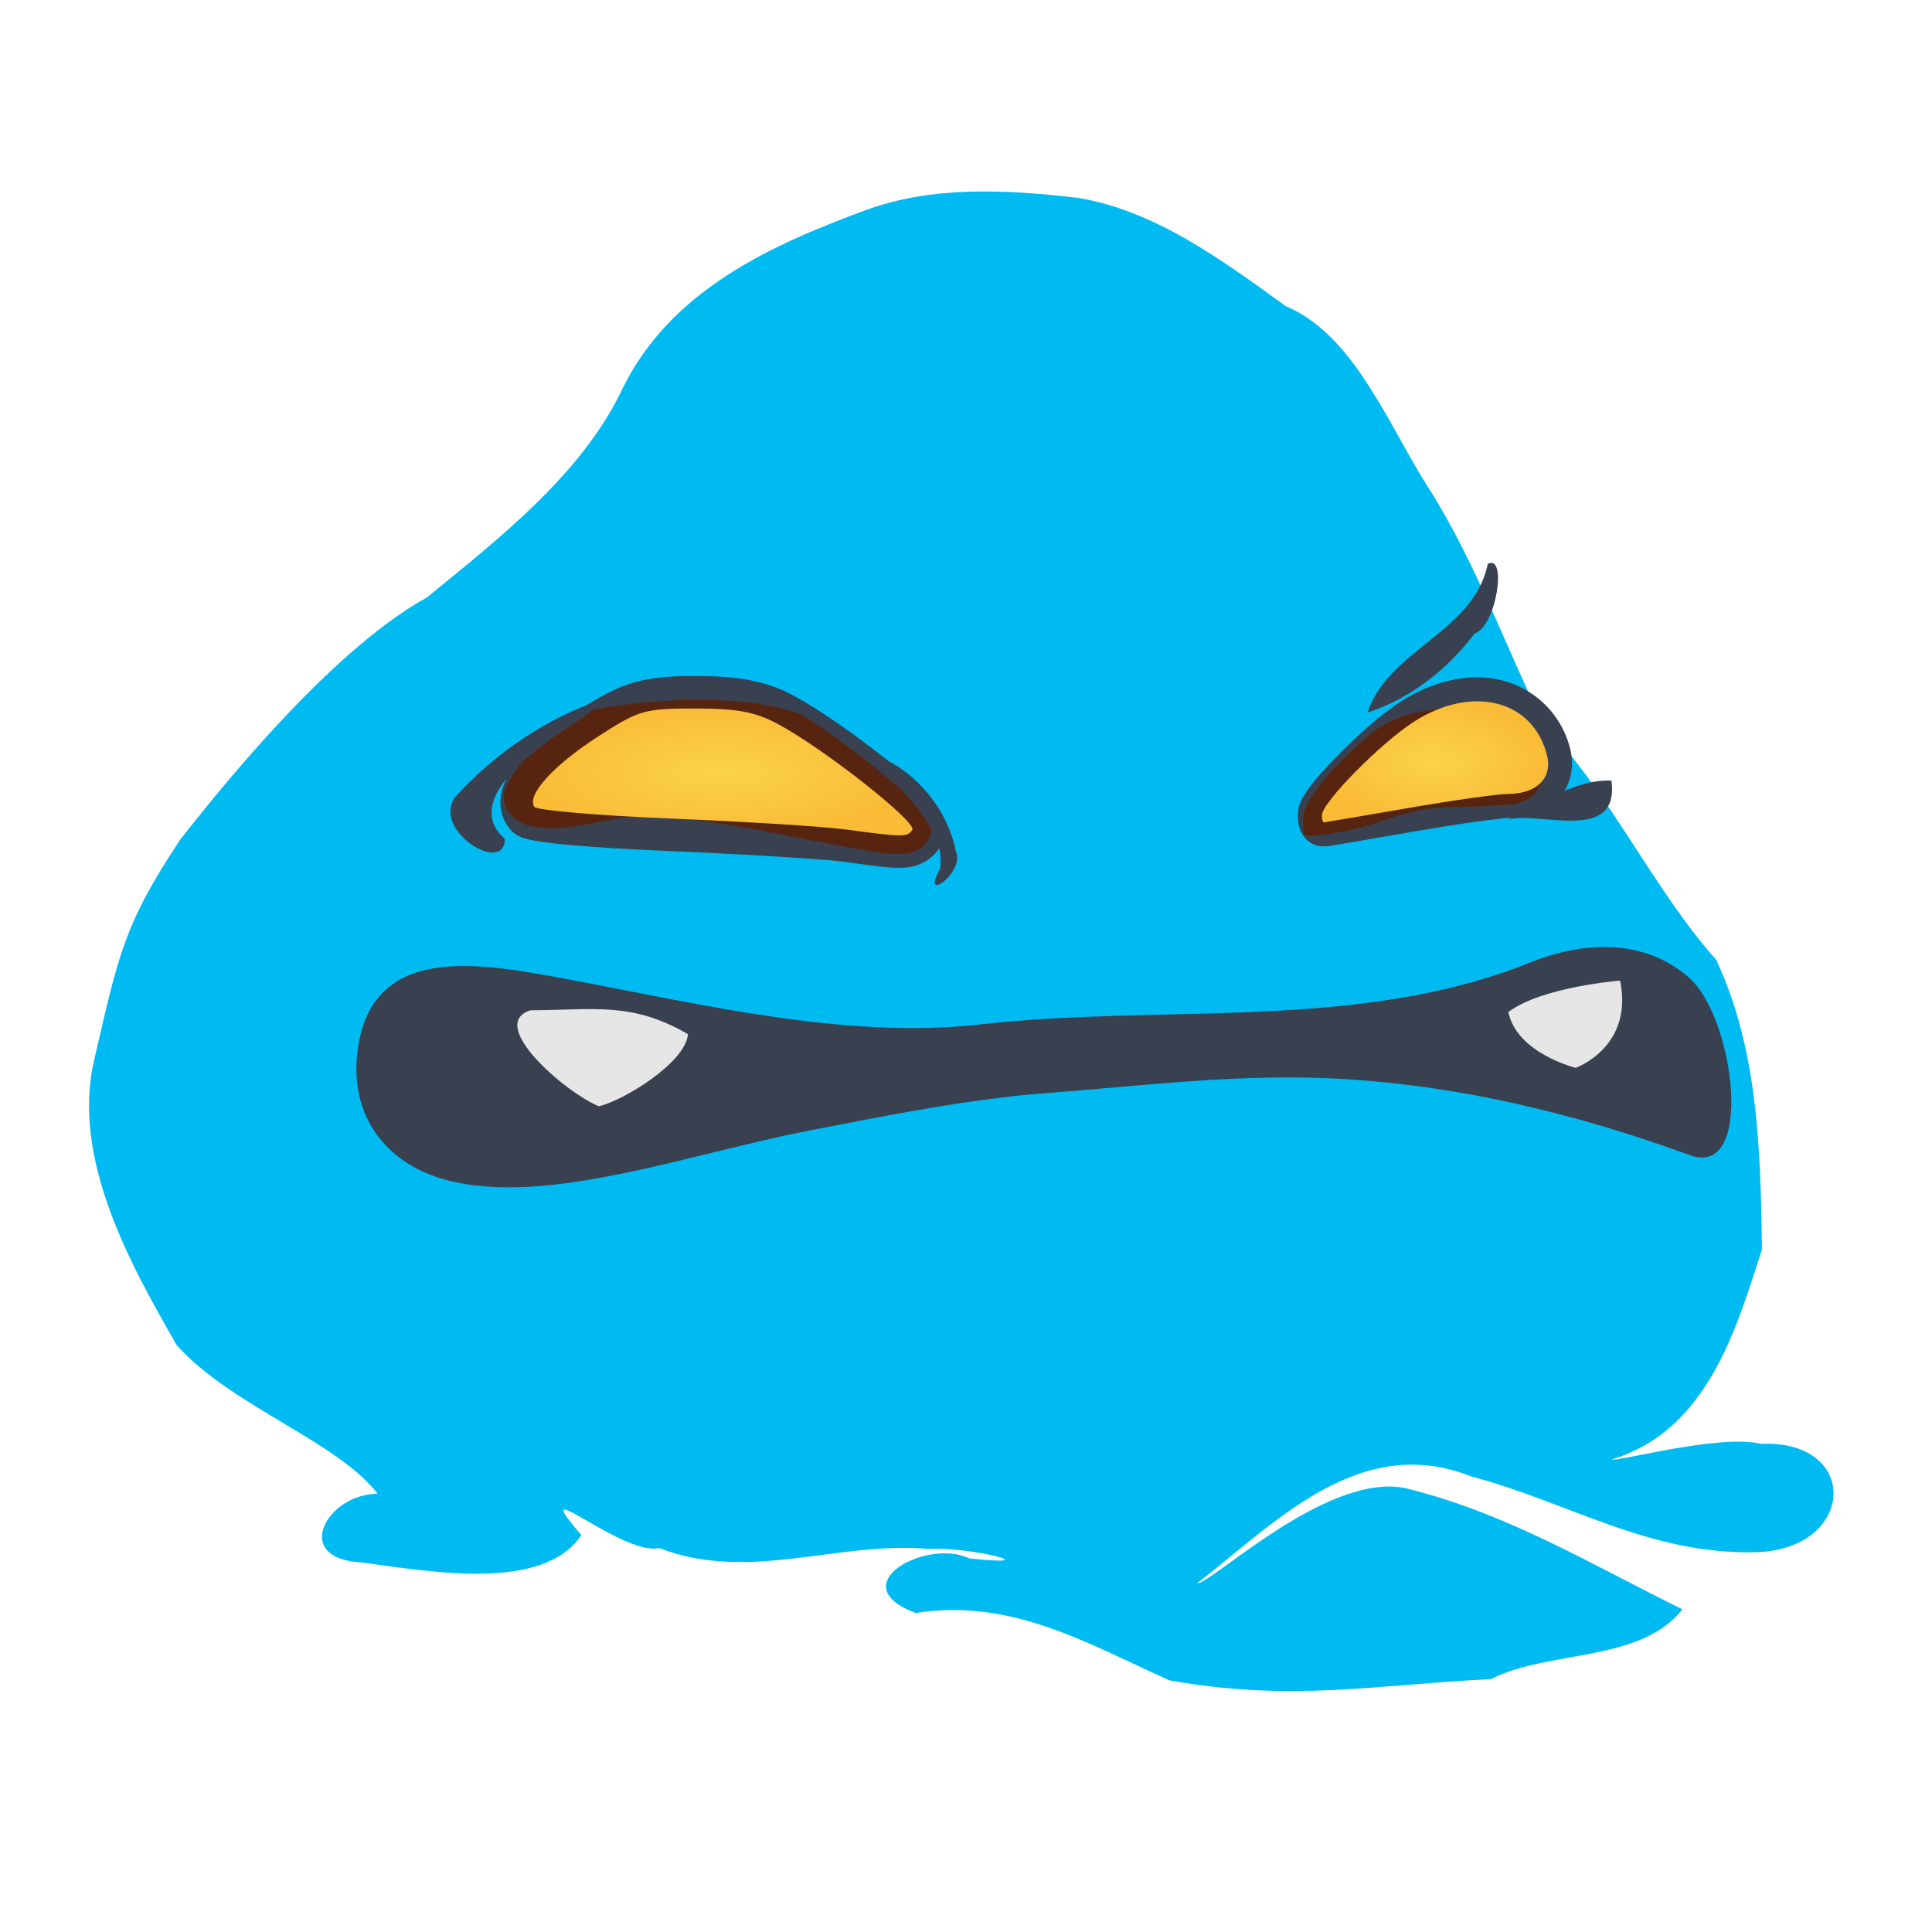 <?xml version="1.0" encoding="UTF-8" standalone="no"?>
<!-- Created with Inkscape (http://www.inkscape.org/) -->

<svg
   xmlns:dc="http://purl.org/dc/elements/1.1/"
   xmlns:cc="http://creativecommons.org/ns#"
   xmlns:rdf="http://www.w3.org/1999/02/22-rdf-syntax-ns#"
   xmlns:svg="http://www.w3.org/2000/svg"
   xmlns="http://www.w3.org/2000/svg"
   xmlns:xlink="http://www.w3.org/1999/xlink"
   xmlns:sodipodi="http://sodipodi.sourceforge.net/DTD/sodipodi-0.dtd"
   xmlns:inkscape="http://www.inkscape.org/namespaces/inkscape"
   version="1.0"
   width="128"
   height="128"
   id="svg2408"
   inkscape:version="0.91 r13725"
   sodipodi:docname="x-gish.svg">
  <sodipodi:namedview
     pagecolor="#ffffff"
     bordercolor="#666666"
     borderopacity="1"
     objecttolerance="10"
     gridtolerance="10"
     guidetolerance="10"
     inkscape:pageopacity="0"
     inkscape:pageshadow="2"
     inkscape:window-width="1133"
     inkscape:window-height="643"
     id="namedview116"
     showgrid="false"
     inkscape:zoom="1.7383041"
     inkscape:cx="58.345291"
     inkscape:cy="102.10333"
     inkscape:window-x="15"
     inkscape:window-y="39"
     inkscape:window-maximized="0"
     inkscape:current-layer="svg2408" />
  <defs
     id="defs2410">
    <linearGradient
       id="linearGradient4411">
      <stop
         id="stop4413"
         style="stop-color:#806451;stop-opacity:1"
         offset="0" />
      <stop
         id="stop4415"
         style="stop-color:#c5a590;stop-opacity:1"
         offset="1" />
    </linearGradient>
    <linearGradient
       id="linearGradient4137">
      <stop
         id="stop4139"
         style="stop-color:#fad34b;stop-opacity:1"
         offset="0" />
      <stop
         id="stop4141"
         style="stop-color:#fabc37;stop-opacity:1"
         offset="1" />
    </linearGradient>
    <linearGradient
       id="linearGradient4096">
      <stop
         id="stop4098"
         style="stop-color:#74686c;stop-opacity:1"
         offset="0" />
      <stop
         id="stop4100"
         style="stop-color:#e4e1e2;stop-opacity:1"
         offset="1" />
    </linearGradient>
    <linearGradient
       id="linearGradient4072">
      <stop
         id="stop4074"
         style="stop-color:#3d566e;stop-opacity:1"
         offset="0" />
      <stop
         id="stop4076"
         style="stop-color:#3d566e;stop-opacity:0"
         offset="1" />
    </linearGradient>
    <linearGradient
       id="linearGradient4015">
      <stop
         id="stop4017"
         style="stop-color:#ffffff;stop-opacity:1"
         offset="0" />
      <stop
         id="stop4019"
         style="stop-color:#ffffff;stop-opacity:0"
         offset="1" />
    </linearGradient>
    <linearGradient
       x1="45.448"
       y1="92.54"
       x2="45.448"
       y2="7.017"
       id="ButtonShadow"
       gradientUnits="userSpaceOnUse"
       gradientTransform="scale(1.006,0.994)">
      <stop
         id="stop3750"
         style="stop-color:#000000;stop-opacity:1"
         offset="0" />
      <stop
         id="stop3752"
         style="stop-color:#000000;stop-opacity:0.588"
         offset="1" />
    </linearGradient>
    <linearGradient
       id="linearGradient3737">
      <stop
         id="stop3739"
         style="stop-color:#ffffff;stop-opacity:1"
         offset="0" />
      <stop
         id="stop3741"
         style="stop-color:#ffffff;stop-opacity:0"
         offset="1" />
    </linearGradient>
    <filter
       id="filter3174"
       style="color-interpolation-filters:sRGB">
      <feGaussianBlur
         id="feGaussianBlur3176"
         stdDeviation="1.71" />
    </filter>
    <linearGradient
       x1="36.357"
       y1="6"
       x2="36.357"
       y2="63.893"
       id="linearGradient3188"
       xlink:href="#linearGradient3737"
       gradientUnits="userSpaceOnUse" />
    <filter
       x="-0.192"
       y="-0.192"
       width="1.384"
       height="1.384"
       id="filter3794"
       style="color-interpolation-filters:sRGB">
      <feGaussianBlur
         id="feGaussianBlur3796"
         stdDeviation="5.28" />
    </filter>
    <linearGradient
       x1="48"
       y1="20.221"
       x2="48"
       y2="138.661"
       id="linearGradient3613"
       xlink:href="#linearGradient3737"
       gradientUnits="userSpaceOnUse" />
    <radialGradient
       cx="48"
       cy="90.172"
       r="42"
       fx="48"
       fy="90.172"
       id="radialGradient3619"
       xlink:href="#linearGradient3737"
       gradientUnits="userSpaceOnUse"
       gradientTransform="matrix(1.157,0,0,0.996,-7.551,0.197)" />
    <clipPath
       id="clipPath3613">
      <rect
         width="84"
         height="84"
         rx="6"
         ry="6"
         x="6"
         y="6"
         id="rect3615"
         style="fill:#ffffff;fill-opacity:1;fill-rule:nonzero;stroke:none" />
    </clipPath>
    <linearGradient
       x1="48"
       y1="90"
       x2="48"
       y2="5.988"
       id="linearGradient3617"
       xlink:href="#linearGradient4411"
       gradientUnits="userSpaceOnUse" />
    <linearGradient
       x1="45.448"
       y1="92.54"
       x2="45.448"
       y2="7.017"
       id="ButtonShadow-0"
       gradientUnits="userSpaceOnUse"
       gradientTransform="matrix(1.006,0,0,0.994,100,0)">
      <stop
         id="stop3750-8"
         style="stop-color:#000000;stop-opacity:1"
         offset="0" />
      <stop
         id="stop3752-5"
         style="stop-color:#000000;stop-opacity:0.588"
         offset="1" />
    </linearGradient>
    <linearGradient
       x1="32.251"
       y1="6.132"
       x2="32.251"
       y2="90.239"
       id="linearGradient3780"
       xlink:href="#ButtonShadow-0"
       gradientUnits="userSpaceOnUse"
       gradientTransform="matrix(1.024,0,0,1.012,-1.143,-98.071)" />
    <linearGradient
       x1="32.251"
       y1="6.132"
       x2="32.251"
       y2="90.239"
       id="linearGradient3772"
       xlink:href="#ButtonShadow-0"
       gradientUnits="userSpaceOnUse"
       gradientTransform="matrix(1.024,0,0,1.012,-1.143,-98.071)" />
    <linearGradient
       x1="32.251"
       y1="6.132"
       x2="32.251"
       y2="90.239"
       id="linearGradient3725"
       xlink:href="#ButtonShadow-0"
       gradientUnits="userSpaceOnUse"
       gradientTransform="matrix(1.024,0,0,1.012,-1.143,-98.071)" />
    <linearGradient
       x1="32.251"
       y1="6.132"
       x2="32.251"
       y2="90.239"
       id="linearGradient3721"
       xlink:href="#ButtonShadow-0"
       gradientUnits="userSpaceOnUse"
       gradientTransform="translate(0,-97)" />
    <linearGradient
       x1="32.251"
       y1="6.132"
       x2="32.251"
       y2="90.239"
       id="linearGradient3026"
       xlink:href="#ButtonShadow-0"
       gradientUnits="userSpaceOnUse"
       gradientTransform="matrix(1.024,0,0,1.012,-1.143,-98.071)" />
    <radialGradient
       cx="-495.987"
       cy="-87.835"
       r="88.031"
       fx="-495.987"
       fy="-87.835"
       id="radialGradient4289"
       xlink:href="#linearGradient4072"
       gradientUnits="userSpaceOnUse"
       gradientTransform="matrix(1,0,0,1.02,1.206,30.129)" />
    <radialGradient
       cx="-174.58"
       cy="109.858"
       r="8.887"
       fx="-174.58"
       fy="109.858"
       id="radialGradient4291"
       xlink:href="#linearGradient4015"
       gradientUnits="userSpaceOnUse"
       gradientTransform="matrix(1.405,-0.009,0.005,0.784,70.122,22.112)" />
    <radialGradient
       cx="-174.58"
       cy="109.858"
       r="8.887"
       fx="-174.58"
       fy="109.858"
       id="radialGradient4293"
       xlink:href="#linearGradient4015"
       gradientUnits="userSpaceOnUse"
       gradientTransform="matrix(1.522,0.054,-0.017,0.542,93.026,59.804)" />
    <radialGradient
       cx="-174.58"
       cy="109.858"
       r="8.887"
       fx="-174.58"
       fy="109.858"
       id="radialGradient4295"
       xlink:href="#linearGradient4015"
       gradientUnits="userSpaceOnUse"
       gradientTransform="matrix(1.366,-0.033,0.019,0.764,61.92,20.19)" />
    <radialGradient
       cx="-174.58"
       cy="109.858"
       r="8.887"
       fx="-174.58"
       fy="109.858"
       id="radialGradient4297"
       xlink:href="#linearGradient4015"
       gradientUnits="userSpaceOnUse"
       gradientTransform="matrix(1.366,-0.033,0.019,0.764,61.92,20.19)" />
    <radialGradient
       cx="-174.58"
       cy="109.858"
       r="8.887"
       fx="-174.58"
       fy="109.858"
       id="radialGradient4299"
       xlink:href="#linearGradient4015"
       gradientUnits="userSpaceOnUse"
       gradientTransform="matrix(1.074,0.006,0.005,0.606,12.406,44.267)" />
    <linearGradient
       x1="-516.703"
       y1="20.883"
       x2="-518.813"
       y2="29.6"
       id="linearGradient4301"
       xlink:href="#linearGradient4096"
       gradientUnits="userSpaceOnUse"
       gradientTransform="translate(1.206,10.654)" />
    <linearGradient
       x1="-130.897"
       y1="16.473"
       x2="-128.056"
       y2="38.053"
       id="linearGradient4303"
       xlink:href="#linearGradient4096"
       gradientUnits="userSpaceOnUse"
       gradientTransform="translate(-248.794,10.654)" />
    <radialGradient
       cx="-500.147"
       cy="-15.093"
       r="26.65"
       fx="-500.147"
       fy="-15.093"
       id="radialGradient4305"
       xlink:href="#linearGradient4137"
       gradientUnits="userSpaceOnUse"
       gradientTransform="matrix(1,0,0,0.334,1.206,0.605)" />
    <radialGradient
       cx="-400.115"
       cy="-16.508"
       r="15.885"
       fx="-400.115"
       fy="-16.508"
       id="radialGradient4307"
       xlink:href="#linearGradient4137"
       gradientUnits="userSpaceOnUse"
       gradientTransform="matrix(1,0,0,0.535,1.206,2.981)" />
    <clipPath
       id="clipPath4401">
      <rect
         width="84"
         height="84"
         rx="6"
         ry="6"
         x="-87.64"
         y="7.982"
         transform="matrix(0,-1,1,0,0,0)"
         id="rect4403"
         style="fill:#ff00ff;fill-opacity:1;fill-rule:nonzero;stroke:none" />
    </clipPath>
    <radialGradient
       inkscape:collect="always"
       xlink:href="#linearGradient4137"
       id="radialGradient3081"
       gradientUnits="userSpaceOnUse"
       gradientTransform="matrix(0.472,0,0,0.252,283.838,54.642)"
       cx="-400.115"
       cy="-16.508"
       fx="-400.115"
       fy="-16.508"
       r="15.885" />
    <radialGradient
       inkscape:collect="always"
       xlink:href="#linearGradient4137"
       id="radialGradient3084"
       gradientUnits="userSpaceOnUse"
       gradientTransform="matrix(0.472,0,0,0.158,283.838,53.521)"
       cx="-500.147"
       cy="-15.093"
       fx="-500.147"
       fy="-15.093"
       r="26.65" />
    <radialGradient
       inkscape:collect="always"
       xlink:href="#linearGradient4072"
       id="radialGradient3102"
       gradientUnits="userSpaceOnUse"
       gradientTransform="matrix(0.337,0,0,0.344,196.872,37.821)"
       cx="-495.987"
       cy="-87.835"
       fx="-495.987"
       fy="-87.835"
       r="88.031" />
  </defs>
  <g
     id="layer2"
     style="display:none"
     transform="translate(0,32)">
    <rect
       width="86"
       height="85"
       rx="6"
       ry="6"
       x="5"
       y="7"
       id="rect3745"
       style="opacity:0.9;fill:url(#ButtonShadow);fill-opacity:1;fill-rule:nonzero;stroke:none;filter:url(#filter3174)" />
  </g>
  <g
     id="g4221">
    <path
       style="fill:#00bbf2;fill-opacity:1;stroke:none"
       id="path4199"
       inkscape:connector-curvature="0"
       d="M 57.304,13.941 C 51.204,16.198 44.374,19.202 41.18,25.877 38.509,31.458 32.921,35.793 28.278,39.585 22.516,42.767 15.835,50.64 11.944,55.625 c -3.77,5.663 -4.096,7.693 -5.693,14.545 -1.566,6.596 2.432,13.68 5.468,18.97 3.698,4.078 10.586,6.319 13.298,9.822 -3.371,0.026 -5.745,4.309 -1.068,4.552 4.465,0.596 12.052,1.99 14.568,-1.811 -3.854,-4.473 2.739,1.439 5.16,0.858 5.915,2.312 11.875,-0.494 17.904,0.063 2.478,-0.184 8.201,1.209 2.658,0.627 -2.89,-1.371 -8.531,1.767 -3.572,3.614 6.388,-1.002 11.448,2.062 16.814,4.464 8.109,1.441 13.619,0.292 21.298,-0.084 3.837,-1.956 9.905,-1.075 12.685,-4.622 -5.918,-2.914 -11.456,-6.276 -18,-7.94 -5.159,-1.516 -13.173,6.244 -14.165,6.229 5.256,-4.09 10.817,-10.028 18.2,-7.084 6.363,1.671 11.685,5.162 18.776,5.012 6.701,-0.141 7.022,-7.474 0.399,-7.181 -2.777,-0.688 -9.857,1.29 -9.875,1.021 6.361,-1.902 8.287,-8.798 9.936,-13.91 -0.094,-6.514 -0.243,-13.236 -3.031,-19.18 -4.183,-4.688 -7.054,-11.087 -11.462,-15.625 C 99.778,42.863 97.842,37.483 94.803,32.57 92.103,28.474 89.83,22.228 85.188,20.286 80.952,17.223 76.513,13.935 71.373,13.102 66.65,12.558 61.761,12.292 57.304,13.941 Z" />
    <path
       style="fill:#394050;stroke:none;fill-opacity:1"
       id="path4219"
       inkscape:connector-curvature="0"
       d="M 64.844,67.879 C 56.003,68.881 46.128,66.463 37.504,64.857 31.896,63.813 25.13,62.57 23.82,68.845 c -0.977,4.678 1.517,8.219 5.779,9.34 6.623,1.742 15.9,-1.712 24.079,-3.296 4.544,-0.88 10.46,-2.078 15.547,-2.459 6.667,-0.499 13.175,-1.368 20.042,-0.928 7.517,0.481 15.019,2.232 22.712,5.034 4.275,1.557 2.954,-9.106 -0.081,-11.769 -2.839,-2.492 -6.767,-2.506 -10.514,-1.001 -11.456,4.602 -24.247,2.72 -36.54,4.113 z" />
    <path
       style="fill:#394050;stroke:none;fill-opacity:1"
       id="path4225"
       inkscape:connector-curvature="0"
       d="m 40.886,66.49 c -1.93,-0.149 -3.936,-0.139 -5.867,-0.117 -1.427,0.202 -2.703,0.357 -2.532,1.825 0.122,1.6 1.407,3.519 2.548,4.54 1.172,1.015 2.312,1.775 3.852,2.088 1.303,0.206 2.885,-0.628 4.052,-1.114 1.522,-0.716 3.607,-1.979 4.619,-3.355 0.569,-0.807 0.446,-1.262 -0.109,-2.169 -0.538,-0.729 -1.95,-0.438 -2.731,-0.825 -1.306,-0.558 -2.416,-0.763 -3.832,-0.873 z" />
    <path
       style="fill:#e6e6e6;fill-opacity:1;stroke:none"
       id="path4227"
       inkscape:connector-curvature="0"
       d="m 35.134,66.936 c -2.929,0.945 2.396,5.495 4.543,6.356 1.637,-0.372 5.768,-2.906 5.901,-4.778 -3.713,-2.139 -6.095,-1.61 -10.444,-1.578 z" />
    <path
       style="fill:#394050;stroke:none;fill-opacity:1"
       id="path4229"
       inkscape:connector-curvature="0"
       d="m 107.37,64.356 c 0,0 -1.079,-0.04 -2.748,0.29 -1.669,0.33 -3.336,0.44 -4.871,1.591 -0.477,0.355 -1.482,0.539 -1.365,1.121 0.415,2.037 1.967,3.255 3.214,3.951 1.247,0.697 2.403,0.973 2.403,0.973 0.3,0.075 0.623,0.06 0.914,-0.044 0,0 1.309,-0.457 2.433,-1.636 1.123,-1.179 2.086,-3.287 1.533,-5.956 -0.154,-0.743 -0.757,-0.348 -1.514,-0.29 z" />
    <path
       style="fill:#e6e6e6;fill-opacity:1;stroke:none"
       id="path4231"
       inkscape:connector-curvature="0"
       d="m 99.933,67.047 c 2.231,-1.673 7.402,-2.079 7.402,-2.079 0.913,4.411 -2.941,5.78 -2.941,5.78 0,0 -3.904,-0.963 -4.462,-3.701 z" />
    <path
       inkscape:connector-curvature="0"
       style="fill:#394050;fill-opacity:1"
       id="path4233"
       d="m 97.945,44.875 c -1.679,-0.016 -3.444,0.525 -5.116,1.592 -1.308,0.835 -2.847,2.209 -4.157,3.538 -0.654,0.663 -1.251,1.302 -1.71,1.887 -0.23,0.293 -0.423,0.57 -0.59,0.855 -0.138,0.237 -0.383,0.589 -0.383,1.253 0,0.22 0.009,0.455 0.074,0.722 0.032,0.133 0.083,0.298 0.206,0.516 0.052,0.091 0.154,0.277 0.369,0.457 0.238,0.2 0.631,0.396 1.106,0.383 0.29,-0.008 0.356,-0.033 0.236,-0.015 0.023,-0.003 0.053,-0.007 0.103,-0.015 0.089,-0.014 0.208,-0.035 0.354,-0.059 0.295,-0.049 0.706,-0.121 1.209,-0.206 1.007,-0.172 2.37,-0.406 3.863,-0.663 1.477,-0.255 2.961,-0.495 4.143,-0.663 0.589,-0.084 1.141,-0.147 1.548,-0.192 0.204,-0.022 0.365,-0.048 0.487,-0.059 0.121,-0.011 0.252,-0.015 0.192,-0.015 1.252,-0.003 2.436,-0.342 3.288,-1.179 0.87,-0.856 1.172,-2.173 0.87,-3.376 -0.735,-2.929 -3.274,-4.735 -6.089,-4.762 z" />
    <path
       style="fill:#57250f;fill-opacity:1"
       id="path4235"
       inkscape:connector-curvature="0"
       d="m 98.195,46.835 c -2.722,-0.033 -5.689,0.2 -7.63,1.994 -1.529,1.371 -2.617,2.371 -3.756,4.092 -0.499,0.845 -0.547,1.359 -0.399,2.385 0.649,0.238 3.62,-0.399 4.243,-0.62 4.713,-1.674 4.931,-1.01 8.534,-1.338 1.481,0.015 2.55,-0.281 3.056,-1.782 0.559,-1.647 -1.717,-1.769 -2.837,-2.977 -1.104,-1.147 0.377,-1.75 -1.211,-1.753 z" />
    <path
       inkscape:connector-curvature="0"
       style="fill:#394050;fill-opacity:1"
       id="path4237"
       d="m 46.065,44.787 c -3.46,0 -4.854,0.404 -7.681,2.241 -1.572,1.021 -2.858,2.053 -3.789,3.081 -0.462,0.511 -0.869,1.051 -1.15,1.695 -0.298,0.683 -0.519,1.78 0.103,2.786 0.221,0.358 0.464,0.608 0.752,0.767 0.288,0.159 0.562,0.223 0.369,0.147 0.161,0.063 0.321,0.101 0.457,0.133 0.252,0.06 0.485,0.095 0.752,0.133 0.551,0.078 1.272,0.163 2.123,0.236 1.701,0.145 3.964,0.282 6.428,0.383 4.843,0.199 10.236,0.54 11.264,0.678 1.933,0.26 2.955,0.421 3.833,0.428 0.424,0.003 0.965,-0.03 1.533,-0.295 0.654,-0.305 1.012,-0.748 1.224,-1.091 0.567,-0.917 0.214,-1.937 0.118,-2.152 C 62.257,53.635 62.071,53.405 61.973,53.279 61.72,52.956 61.434,52.651 61.103,52.335 60.443,51.707 59.579,50.99 58.611,50.227 56.675,48.701 54.388,47.068 52.626,46.114 50.802,45.126 49.011,44.787 46.065,44.787 Z" />
    <path
       style="fill:#57250f;fill-opacity:1"
       id="path4239"
       inkscape:connector-curvature="0"
       d="m 38.789,47.089 c -2.048,1.284 -3.897,2.593 -5.109,4.75 -0.994,1.708 0.721,3.004 2.095,2.966 2.168,0.359 5.079,-0.895 7.268,-0.747 5.482,0.294 10.184,1.683 15.624,2.484 1.037,0.102 2.389,0.09 2.883,-1.03 0.609,-1.331 -0.931,-2.251 -1.701,-3.09 -2.246,-1.889 -4.298,-3.565 -6.799,-5.104 -3.455,-1.243 -8.735,-1.227 -14.26,-0.229 z" />
    <path
       style="fill:url(#radialGradient3084);fill-opacity:1"
       id="path4241"
       inkscape:connector-curvature="0"
       d="m 60.444,54.976 c 0.313,-0.507 -5.793,-5.322 -8.845,-6.975 -1.542,-0.835 -2.723,-1.061 -5.54,-1.061 -3.382,0 -3.742,0.105 -6.501,1.898 -2.918,1.896 -4.655,3.821 -4.165,4.614 0.143,0.231 4.248,0.584 9.122,0.784 4.874,0.2 10.03,0.521 11.457,0.713 3.866,0.521 4.165,0.522 4.472,0.027 z" />
    <path
       style="fill:url(#radialGradient3081);fill-opacity:1"
       id="path4243"
       inkscape:connector-curvature="0"
       d="m 93.242,53.544 c 2.984,-0.516 5.969,-0.939 6.633,-0.94 1.934,-0.005 2.998,-1.048 2.617,-2.565 -0.922,-3.672 -4.949,-4.693 -8.804,-2.232 -2.198,1.403 -6.107,5.371 -6.107,6.199 0,0.265 0.053,0.481 0.118,0.479 0.065,-0.002 2.559,-0.425 5.543,-0.94 z" />
    <path
       style="fill:#394050;stroke:none;fill-opacity:1"
       id="path4245"
       inkscape:connector-curvature="0"
       d="m 40.005,46.311 c -3.765,1.221 -7.161,3.566 -9.821,6.455 -1.67,2.226 3.277,5.251 3.261,2.816 -2.443,-2.157 0.806,-4.931 2.579,-6.257 1.285,-1.065 2.885,-1.729 3.981,-3.014 z" />
    <path
       style="fill:#394050;stroke:none;fill-opacity:1"
       id="path4247"
       inkscape:connector-curvature="0"
       d="m 58.308,50.164 c 2.519,1.071 4.478,3.551 5.019,6.226 0.637,1.415 -2.418,3.557 -1.04,1.173 0.379,-3.093 -2.848,-4.863 -3.979,-7.399 z" />
    <path
       style="fill:#394050;stroke:none;fill-opacity:1"
       id="path4253"
       inkscape:connector-curvature="0"
       d="m 90.599,47.206 c 1.421,-4.223 7.054,-5.317 7.965,-9.84 1.311,-0.714 0.578,4.148 -0.859,4.595 -1.785,2.369 -4.262,4.332 -7.105,5.245 z" />
    <path
       style="fill:#394050;stroke:none;fill-opacity:1"
       id="path4255"
       inkscape:connector-curvature="0"
       d="m 99.882,54.322 c 1.951,-0.654 7.441,1.648 6.88,-2.605 -2.367,-0.098 -4.737,1.516 -6.88,2.605 z" />
  </g>
</svg>
